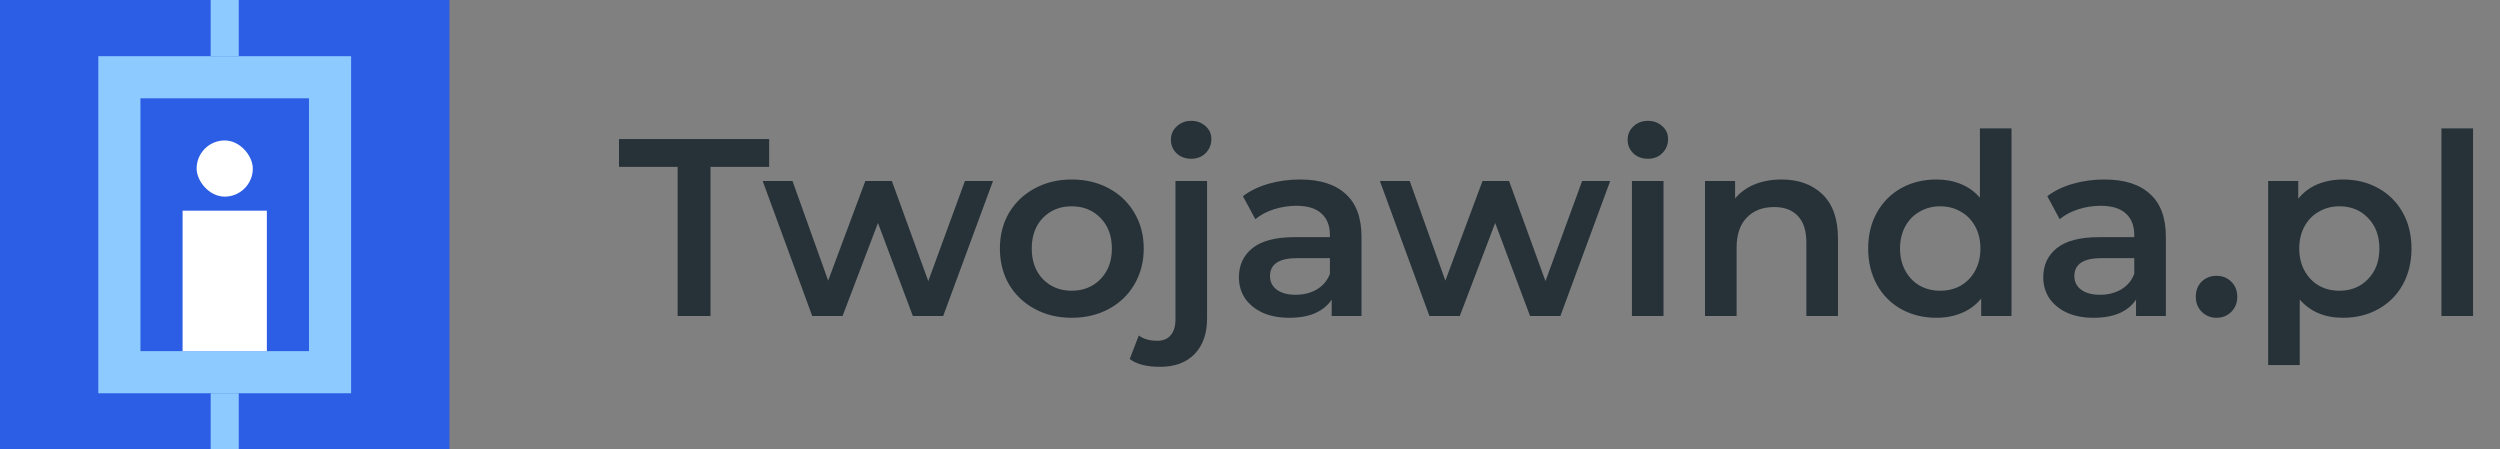 <svg width="178" height="32" viewBox="0 0 178 32" fill="none" xmlns="http://www.w3.org/2000/svg">
<rect x="0" y="0" width="178" height="32" fill="#808080" stroke="none"/>
<g clip-path="url(#clip0)">
<rect width="32" height="32" transform="translate(0 0)" fill="#2C5DE5"/>
<path fill-rule="evenodd" clip-rule="evenodd" d="M25 4H7V28H25V4ZM22 7H10V25H22V7Z" fill="#8DCAFF"/>
<rect x="15" y="0" width="2" height="4" fill="#8DCAFF"/>
<rect x="15" y="28" width="2" height="4" fill="#8DCAFF"/>
<rect x="14" y="10" width="4" height="4" rx="2" fill="white"/>
<rect x="13" y="15" width="6" height="10" fill="white"/>
</g>
<path d="M48.248 11.88H44.072V9.9H54.764V11.88H50.588V22.5H48.248V11.88ZM70.701 12.888L67.154 22.5H64.995L62.511 15.876L59.99 22.5H57.831L54.303 12.888H56.426L58.965 19.98L61.611 12.888H63.501L66.093 20.016L68.703 12.888H70.701ZM76.304 22.626C75.332 22.626 74.456 22.416 73.676 21.996C72.896 21.576 72.284 20.994 71.84 20.25C71.408 19.494 71.192 18.642 71.192 17.694C71.192 16.746 71.408 15.9 71.84 15.156C72.284 14.412 72.896 13.83 73.676 13.41C74.456 12.99 75.332 12.78 76.304 12.78C77.288 12.78 78.17 12.99 78.95 13.41C79.73 13.83 80.336 14.412 80.768 15.156C81.212 15.9 81.434 16.746 81.434 17.694C81.434 18.642 81.212 19.494 80.768 20.25C80.336 20.994 79.73 21.576 78.95 21.996C78.17 22.416 77.288 22.626 76.304 22.626ZM76.304 20.7C77.132 20.7 77.816 20.424 78.356 19.872C78.896 19.32 79.166 18.594 79.166 17.694C79.166 16.794 78.896 16.068 78.356 15.516C77.816 14.964 77.132 14.688 76.304 14.688C75.476 14.688 74.792 14.964 74.252 15.516C73.724 16.068 73.46 16.794 73.46 17.694C73.46 18.594 73.724 19.32 74.252 19.872C74.792 20.424 75.476 20.7 76.304 20.7ZM82.595 26.118C81.647 26.118 80.927 25.932 80.435 25.56L81.083 23.886C81.419 24.138 81.857 24.264 82.397 24.264C82.817 24.264 83.135 24.132 83.351 23.868C83.579 23.616 83.693 23.238 83.693 22.734V12.888H85.943V22.68C85.943 23.748 85.649 24.588 85.061 25.2C84.473 25.812 83.651 26.118 82.595 26.118ZM84.809 11.304C84.401 11.304 84.059 11.178 83.783 10.926C83.507 10.662 83.369 10.338 83.369 9.954C83.369 9.57 83.507 9.252 83.783 9C84.059 8.736 84.401 8.604 84.809 8.604C85.217 8.604 85.559 8.73 85.835 8.982C86.111 9.222 86.249 9.528 86.249 9.9C86.249 10.296 86.111 10.632 85.835 10.908C85.571 11.172 85.229 11.304 84.809 11.304ZM92.566 12.78C93.982 12.78 95.062 13.122 95.806 13.806C96.562 14.478 96.94 15.498 96.94 16.866V22.5H94.816V21.33C94.54 21.75 94.144 22.074 93.628 22.302C93.124 22.518 92.512 22.626 91.792 22.626C91.072 22.626 90.442 22.506 89.902 22.266C89.362 22.014 88.942 21.672 88.642 21.24C88.354 20.796 88.21 20.298 88.21 19.746C88.21 18.882 88.528 18.192 89.164 17.676C89.812 17.148 90.826 16.884 92.206 16.884H94.69V16.74C94.69 16.068 94.486 15.552 94.078 15.192C93.682 14.832 93.088 14.652 92.296 14.652C91.756 14.652 91.222 14.736 90.694 14.904C90.178 15.072 89.74 15.306 89.38 15.606L88.498 13.968C89.002 13.584 89.608 13.29 90.316 13.086C91.024 12.882 91.774 12.78 92.566 12.78ZM92.26 20.988C92.824 20.988 93.322 20.862 93.754 20.61C94.198 20.346 94.51 19.974 94.69 19.494V18.378H92.368C91.072 18.378 90.424 18.804 90.424 19.656C90.424 20.064 90.586 20.388 90.91 20.628C91.234 20.868 91.684 20.988 92.26 20.988ZM114.646 12.888L111.1 22.5H108.94L106.456 15.876L103.936 22.5H101.776L98.248 12.888H100.372L102.91 19.98L105.556 12.888H107.446L110.038 20.016L112.648 12.888H114.646ZM116.193 12.888H118.443V22.5H116.193V12.888ZM117.327 11.304C116.919 11.304 116.577 11.178 116.301 10.926C116.025 10.662 115.887 10.338 115.887 9.954C115.887 9.57 116.025 9.252 116.301 9C116.577 8.736 116.919 8.604 117.327 8.604C117.735 8.604 118.077 8.73 118.353 8.982C118.629 9.222 118.767 9.528 118.767 9.9C118.767 10.296 118.629 10.632 118.353 10.908C118.089 11.172 117.747 11.304 117.327 11.304ZM126.85 12.78C128.062 12.78 129.034 13.134 129.766 13.842C130.498 14.55 130.864 15.6 130.864 16.992V22.5H128.614V17.28C128.614 16.44 128.416 15.81 128.02 15.39C127.624 14.958 127.06 14.742 126.328 14.742C125.5 14.742 124.846 14.994 124.366 15.498C123.886 15.99 123.646 16.704 123.646 17.64V22.5H121.396V12.888H123.538V14.13C123.91 13.686 124.378 13.35 124.942 13.122C125.506 12.894 126.142 12.78 126.85 12.78ZM143.22 9.144V22.5H141.06V21.258C140.688 21.714 140.226 22.056 139.674 22.284C139.134 22.512 138.534 22.626 137.874 22.626C136.95 22.626 136.116 22.422 135.372 22.014C134.64 21.606 134.064 21.03 133.644 20.286C133.224 19.53 133.014 18.666 133.014 17.694C133.014 16.722 133.224 15.864 133.644 15.12C134.064 14.376 134.64 13.8 135.372 13.392C136.116 12.984 136.95 12.78 137.874 12.78C138.51 12.78 139.092 12.888 139.62 13.104C140.148 13.32 140.598 13.644 140.97 14.076V9.144H143.22ZM138.144 20.7C138.684 20.7 139.17 20.58 139.602 20.34C140.034 20.088 140.376 19.734 140.628 19.278C140.88 18.822 141.006 18.294 141.006 17.694C141.006 17.094 140.88 16.566 140.628 16.11C140.376 15.654 140.034 15.306 139.602 15.066C139.17 14.814 138.684 14.688 138.144 14.688C137.604 14.688 137.118 14.814 136.686 15.066C136.254 15.306 135.912 15.654 135.66 16.11C135.408 16.566 135.282 17.094 135.282 17.694C135.282 18.294 135.408 18.822 135.66 19.278C135.912 19.734 136.254 20.088 136.686 20.34C137.118 20.58 137.604 20.7 138.144 20.7ZM149.836 12.78C151.252 12.78 152.332 13.122 153.076 13.806C153.832 14.478 154.21 15.498 154.21 16.866V22.5H152.086V21.33C151.81 21.75 151.414 22.074 150.898 22.302C150.394 22.518 149.782 22.626 149.062 22.626C148.342 22.626 147.712 22.506 147.172 22.266C146.632 22.014 146.212 21.672 145.912 21.24C145.624 20.796 145.48 20.298 145.48 19.746C145.48 18.882 145.798 18.192 146.434 17.676C147.082 17.148 148.096 16.884 149.476 16.884H151.96V16.74C151.96 16.068 151.756 15.552 151.348 15.192C150.952 14.832 150.358 14.652 149.566 14.652C149.026 14.652 148.492 14.736 147.964 14.904C147.448 15.072 147.01 15.306 146.65 15.606L145.768 13.968C146.272 13.584 146.878 13.29 147.586 13.086C148.294 12.882 149.044 12.78 149.836 12.78ZM149.53 20.988C150.094 20.988 150.592 20.862 151.024 20.61C151.468 20.346 151.78 19.974 151.96 19.494V18.378H149.638C148.342 18.378 147.694 18.804 147.694 19.656C147.694 20.064 147.856 20.388 148.18 20.628C148.504 20.868 148.954 20.988 149.53 20.988ZM157.817 22.626C157.409 22.626 157.061 22.488 156.773 22.212C156.485 21.924 156.341 21.564 156.341 21.132C156.341 20.688 156.479 20.328 156.755 20.052C157.043 19.776 157.397 19.638 157.817 19.638C158.237 19.638 158.585 19.776 158.861 20.052C159.149 20.328 159.293 20.688 159.293 21.132C159.293 21.564 159.149 21.924 158.861 22.212C158.573 22.488 158.225 22.626 157.817 22.626ZM166.82 12.78C167.756 12.78 168.59 12.984 169.322 13.392C170.066 13.8 170.648 14.376 171.068 15.12C171.488 15.864 171.698 16.722 171.698 17.694C171.698 18.666 171.488 19.53 171.068 20.286C170.648 21.03 170.066 21.606 169.322 22.014C168.59 22.422 167.756 22.626 166.82 22.626C165.524 22.626 164.498 22.194 163.742 21.33V25.992H161.492V12.888H163.634V14.148C164.006 13.692 164.462 13.35 165.002 13.122C165.554 12.894 166.16 12.78 166.82 12.78ZM166.568 20.7C167.396 20.7 168.074 20.424 168.602 19.872C169.142 19.32 169.412 18.594 169.412 17.694C169.412 16.794 169.142 16.068 168.602 15.516C168.074 14.964 167.396 14.688 166.568 14.688C166.028 14.688 165.542 14.814 165.11 15.066C164.678 15.306 164.336 15.654 164.084 16.11C163.832 16.566 163.706 17.094 163.706 17.694C163.706 18.294 163.832 18.822 164.084 19.278C164.336 19.734 164.678 20.088 165.11 20.34C165.542 20.58 166.028 20.7 166.568 20.7ZM173.831 9.144H176.081V22.5H173.831V9.144Z" fill="#263238"/>
<defs>
<clipPath id="clip0">
<rect width="32" height="32" fill="white" transform="translate(0 0)"/>
</clipPath>
</defs>
</svg>
